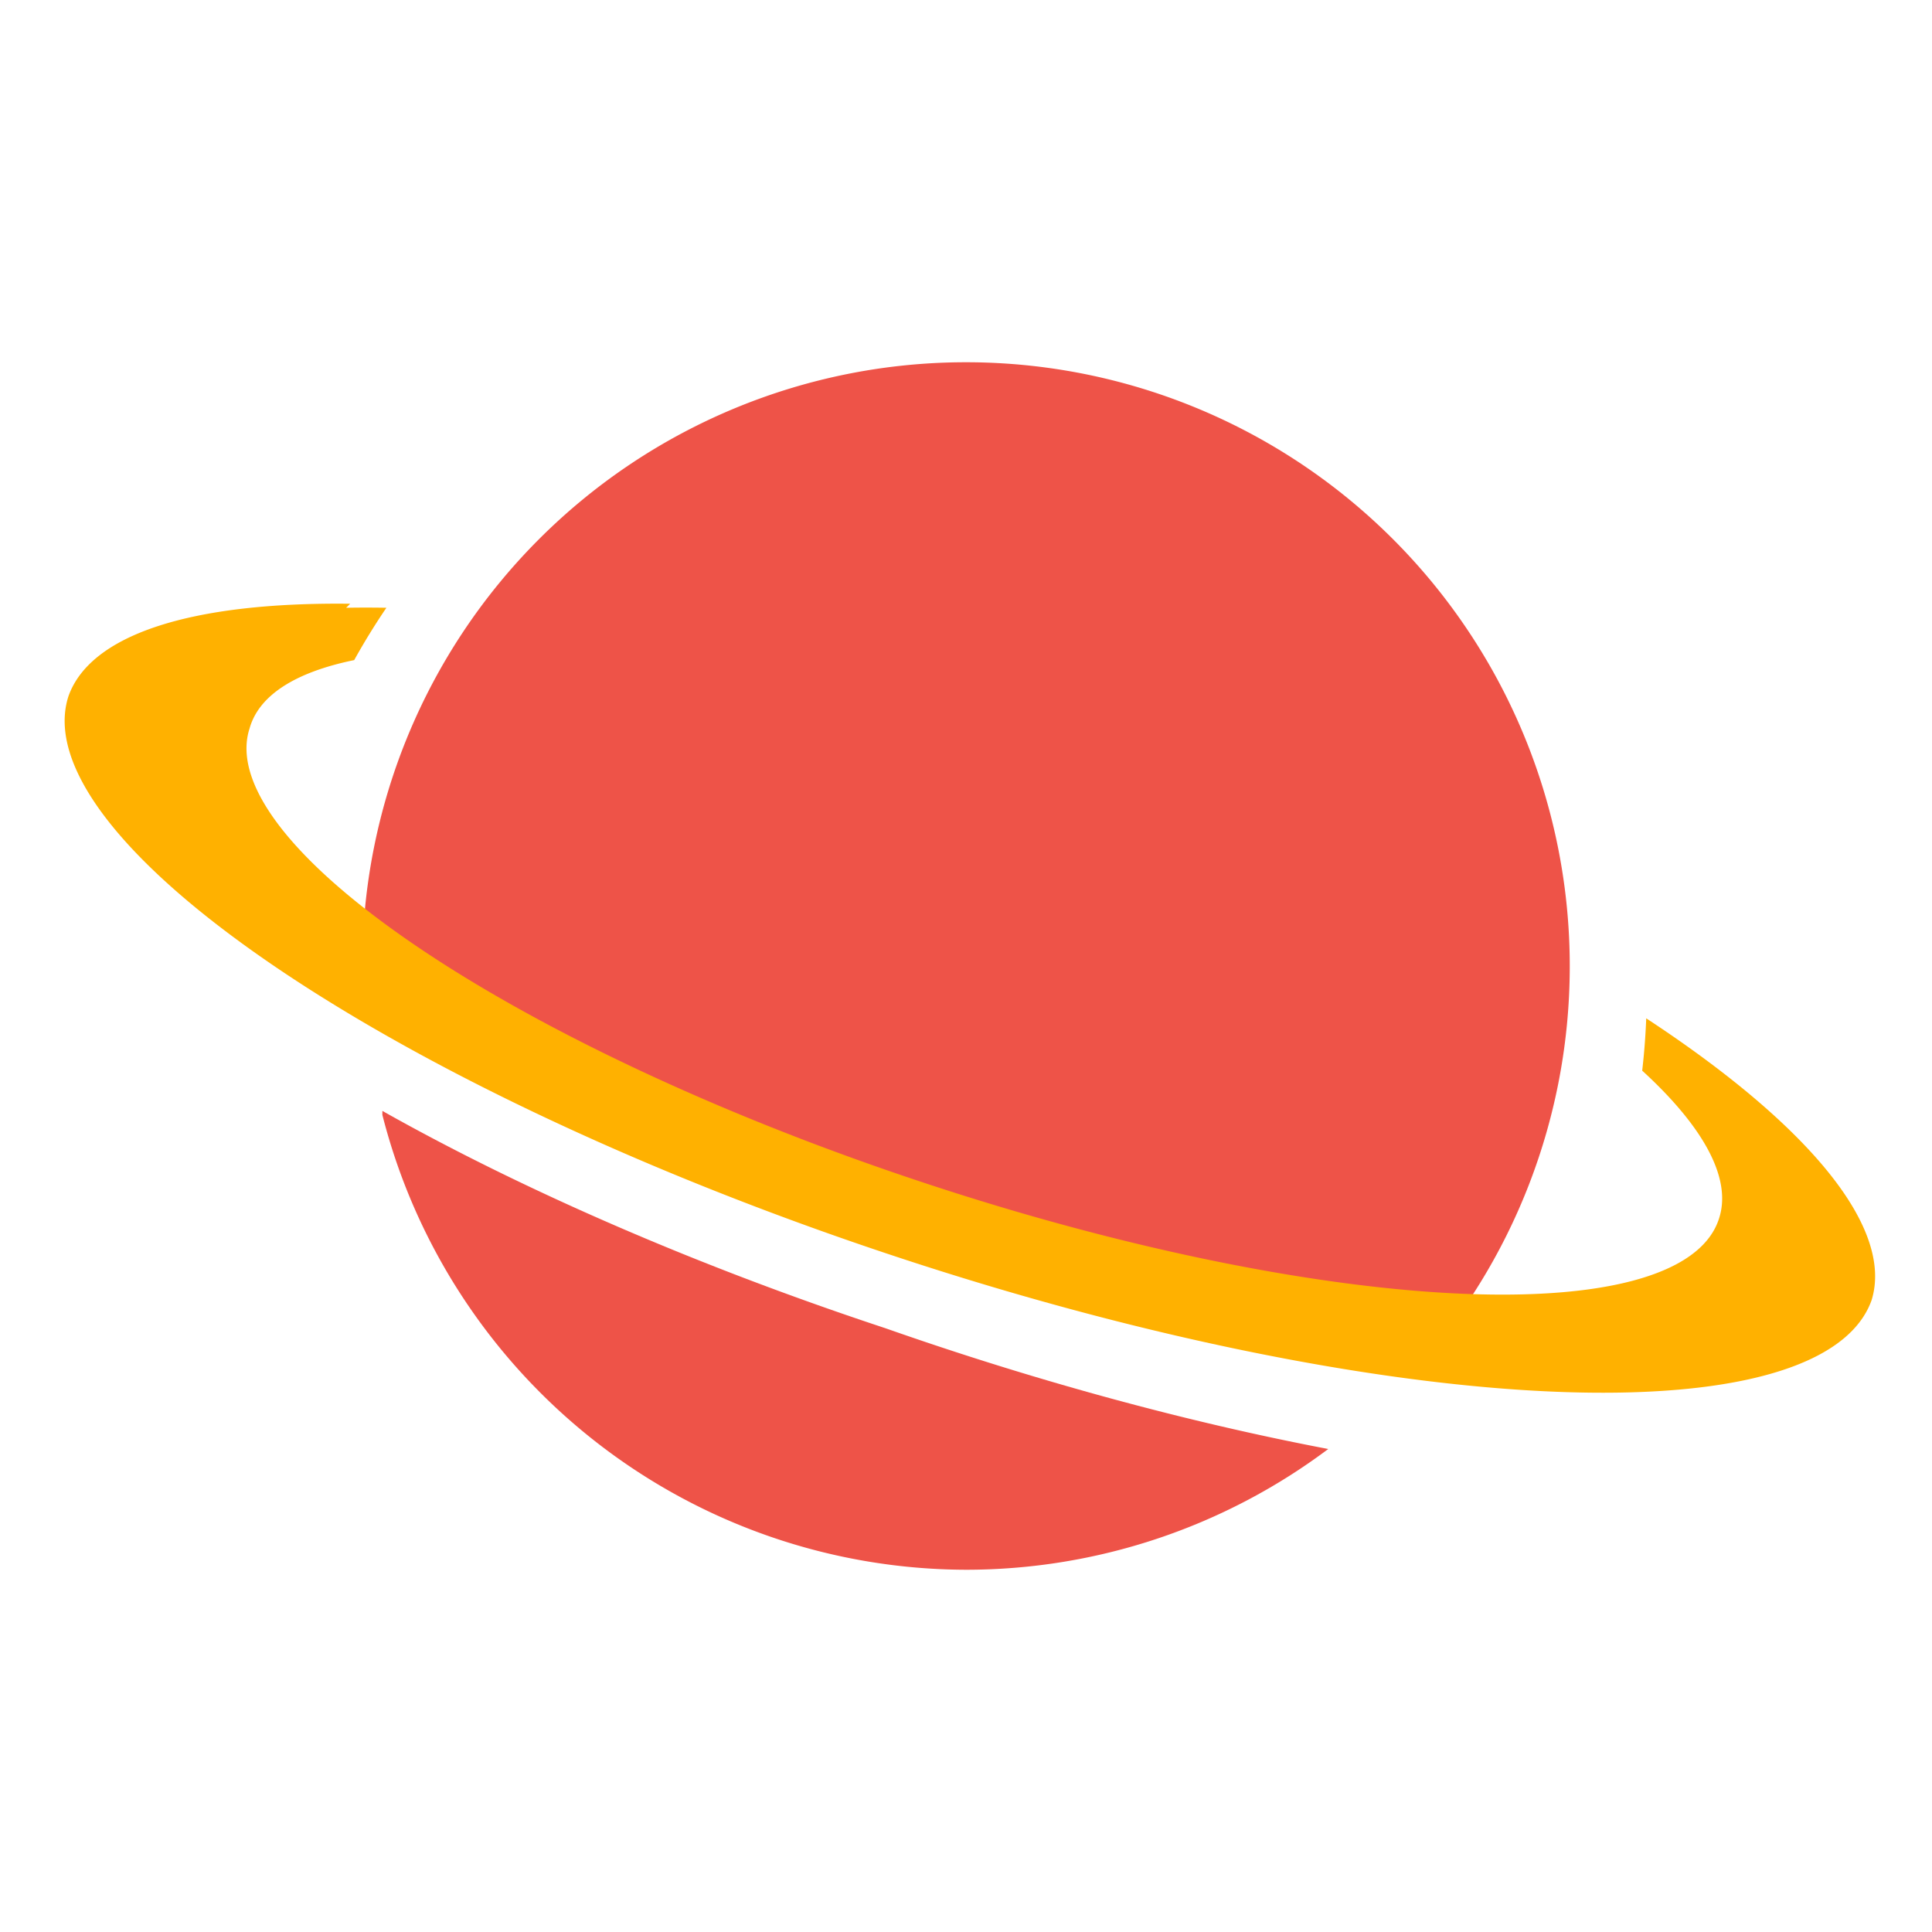 <svg viewBox="0 0 48 48">
  <path fill="#ee5348" d="M24 9A15 15 0 0 0 9 24a15 15 0 0 0 0 .6 19.2 5.4 18.5 0 0 13.7 6.7 19.2 5.4 18.5 0 0 12.4 2.8A15 15 0 0 0 39 24 15 15 0 0 0 24 9zM9.5 27.7A15 15 0 0 0 24 39a15 15 0 0 0 9-3 23.6 6.7 18.5 0 1-11-3 23.6 6.7 18.5 0 1-12.5-5.4z"/>
  <path fill="#ffb100" d="M8.7 15a23.6 6.7 18.5 0 0-7 2.3 23.6 6.7 18.5 0 0 20.2 13.8 23.6 6.7 18.5 0 0 24.6 1.2 23.6 6.7 18.5 0 0-5.6-7 17 17 0 0 1-.1 1.3 19.2 5.4 18.5 0 1 1.9 3.7 19.2 5.4 18.5 0 1-20-1A19.2 5.4 18.5 0 1 6.2 18.1a19.2 5.4 18.5 0 1 2.6-1.7 17 17 0 0 1 .8-1.3 23.6 6.7 18.5 0 0-1 0z"/>
</svg>